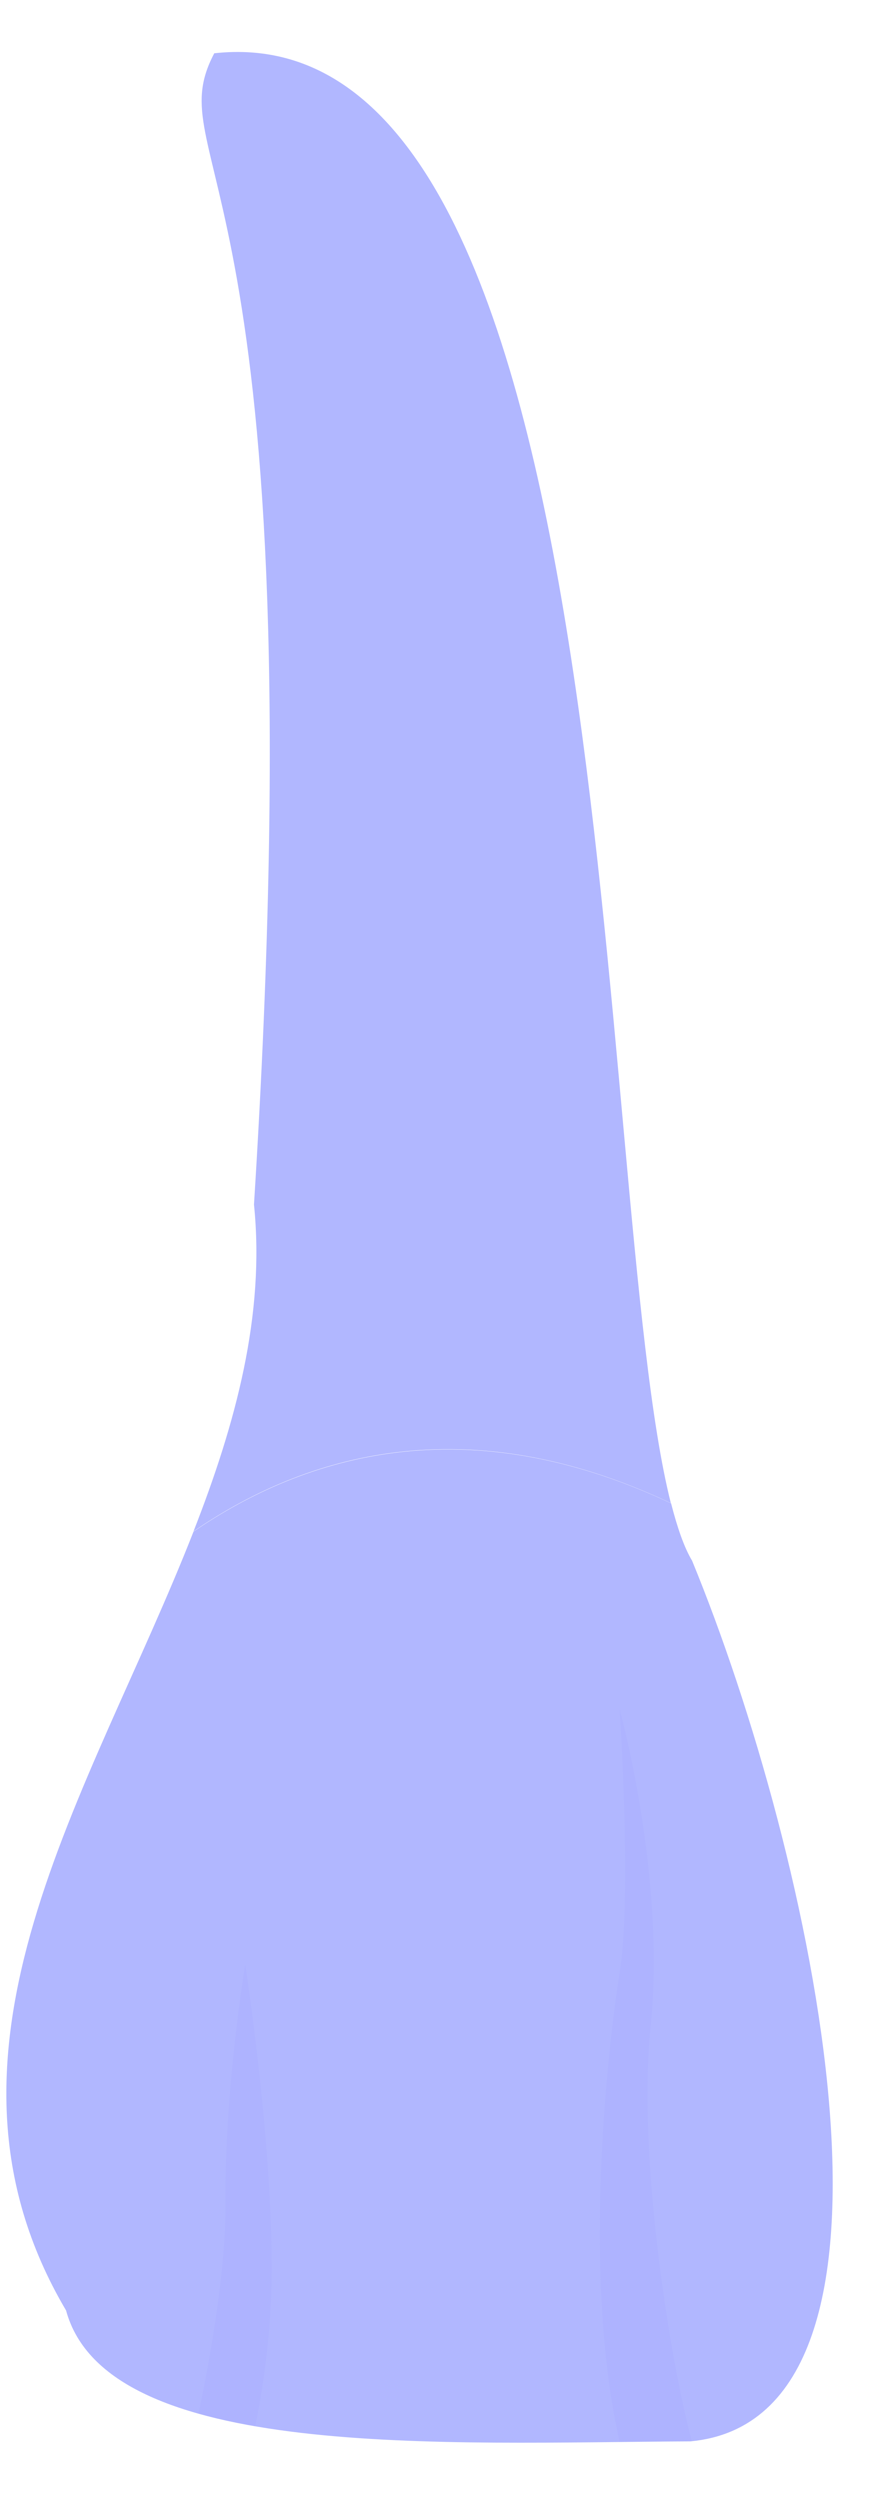 <svg width="15" height="42" viewBox="0 0 15 42" fill="none" xmlns="http://www.w3.org/2000/svg">
<path d="M11.281 25.252C9.932 19.908 10.604 0.125 3.603 0.895C2.632 2.741 5.372 2.741 4.271 20.236C4.46 22.09 3.964 23.915 3.254 25.727C5.137 24.436 7.835 23.629 11.281 25.252Z" fill="#6571ff" fill-opacity="0.5"/>
<path d="M1.111 38.816C1.8 41.347 7.469 41.036 11.613 41.015C15.765 40.62 13.659 31.13 11.638 26.219C11.504 25.996 11.39 25.664 11.285 25.256C7.839 23.633 5.137 24.441 3.254 25.731C1.527 30.138 -1.465 34.456 1.111 38.816Z" fill="#6571ff" fill-opacity="0.5"/>
<path opacity="0.1" d="M10.941 34.048C11.201 31.521 10.419 28.712 10.419 28.712C10.419 28.712 10.63 31.857 10.419 33.148C10.23 34.33 9.777 38.19 10.419 41.023C10.827 41.019 11.226 41.015 11.609 41.011C11.617 41.011 11.626 41.007 11.634 41.007C11.281 39.724 10.714 36.26 10.941 34.048Z" fill="#6571ff" fill-opacity="0.5"/>
<path opacity="0.1" d="M4.124 33.001C4.124 33.001 3.775 35.082 3.792 37.012C3.8 38.089 3.556 39.51 3.338 40.552C3.636 40.636 3.956 40.704 4.292 40.763C4.393 40.271 4.485 39.682 4.536 39.005C4.712 36.781 4.124 33.001 4.124 33.001Z" fill="#6571ff" fill-opacity="0.5"/>
</svg>
